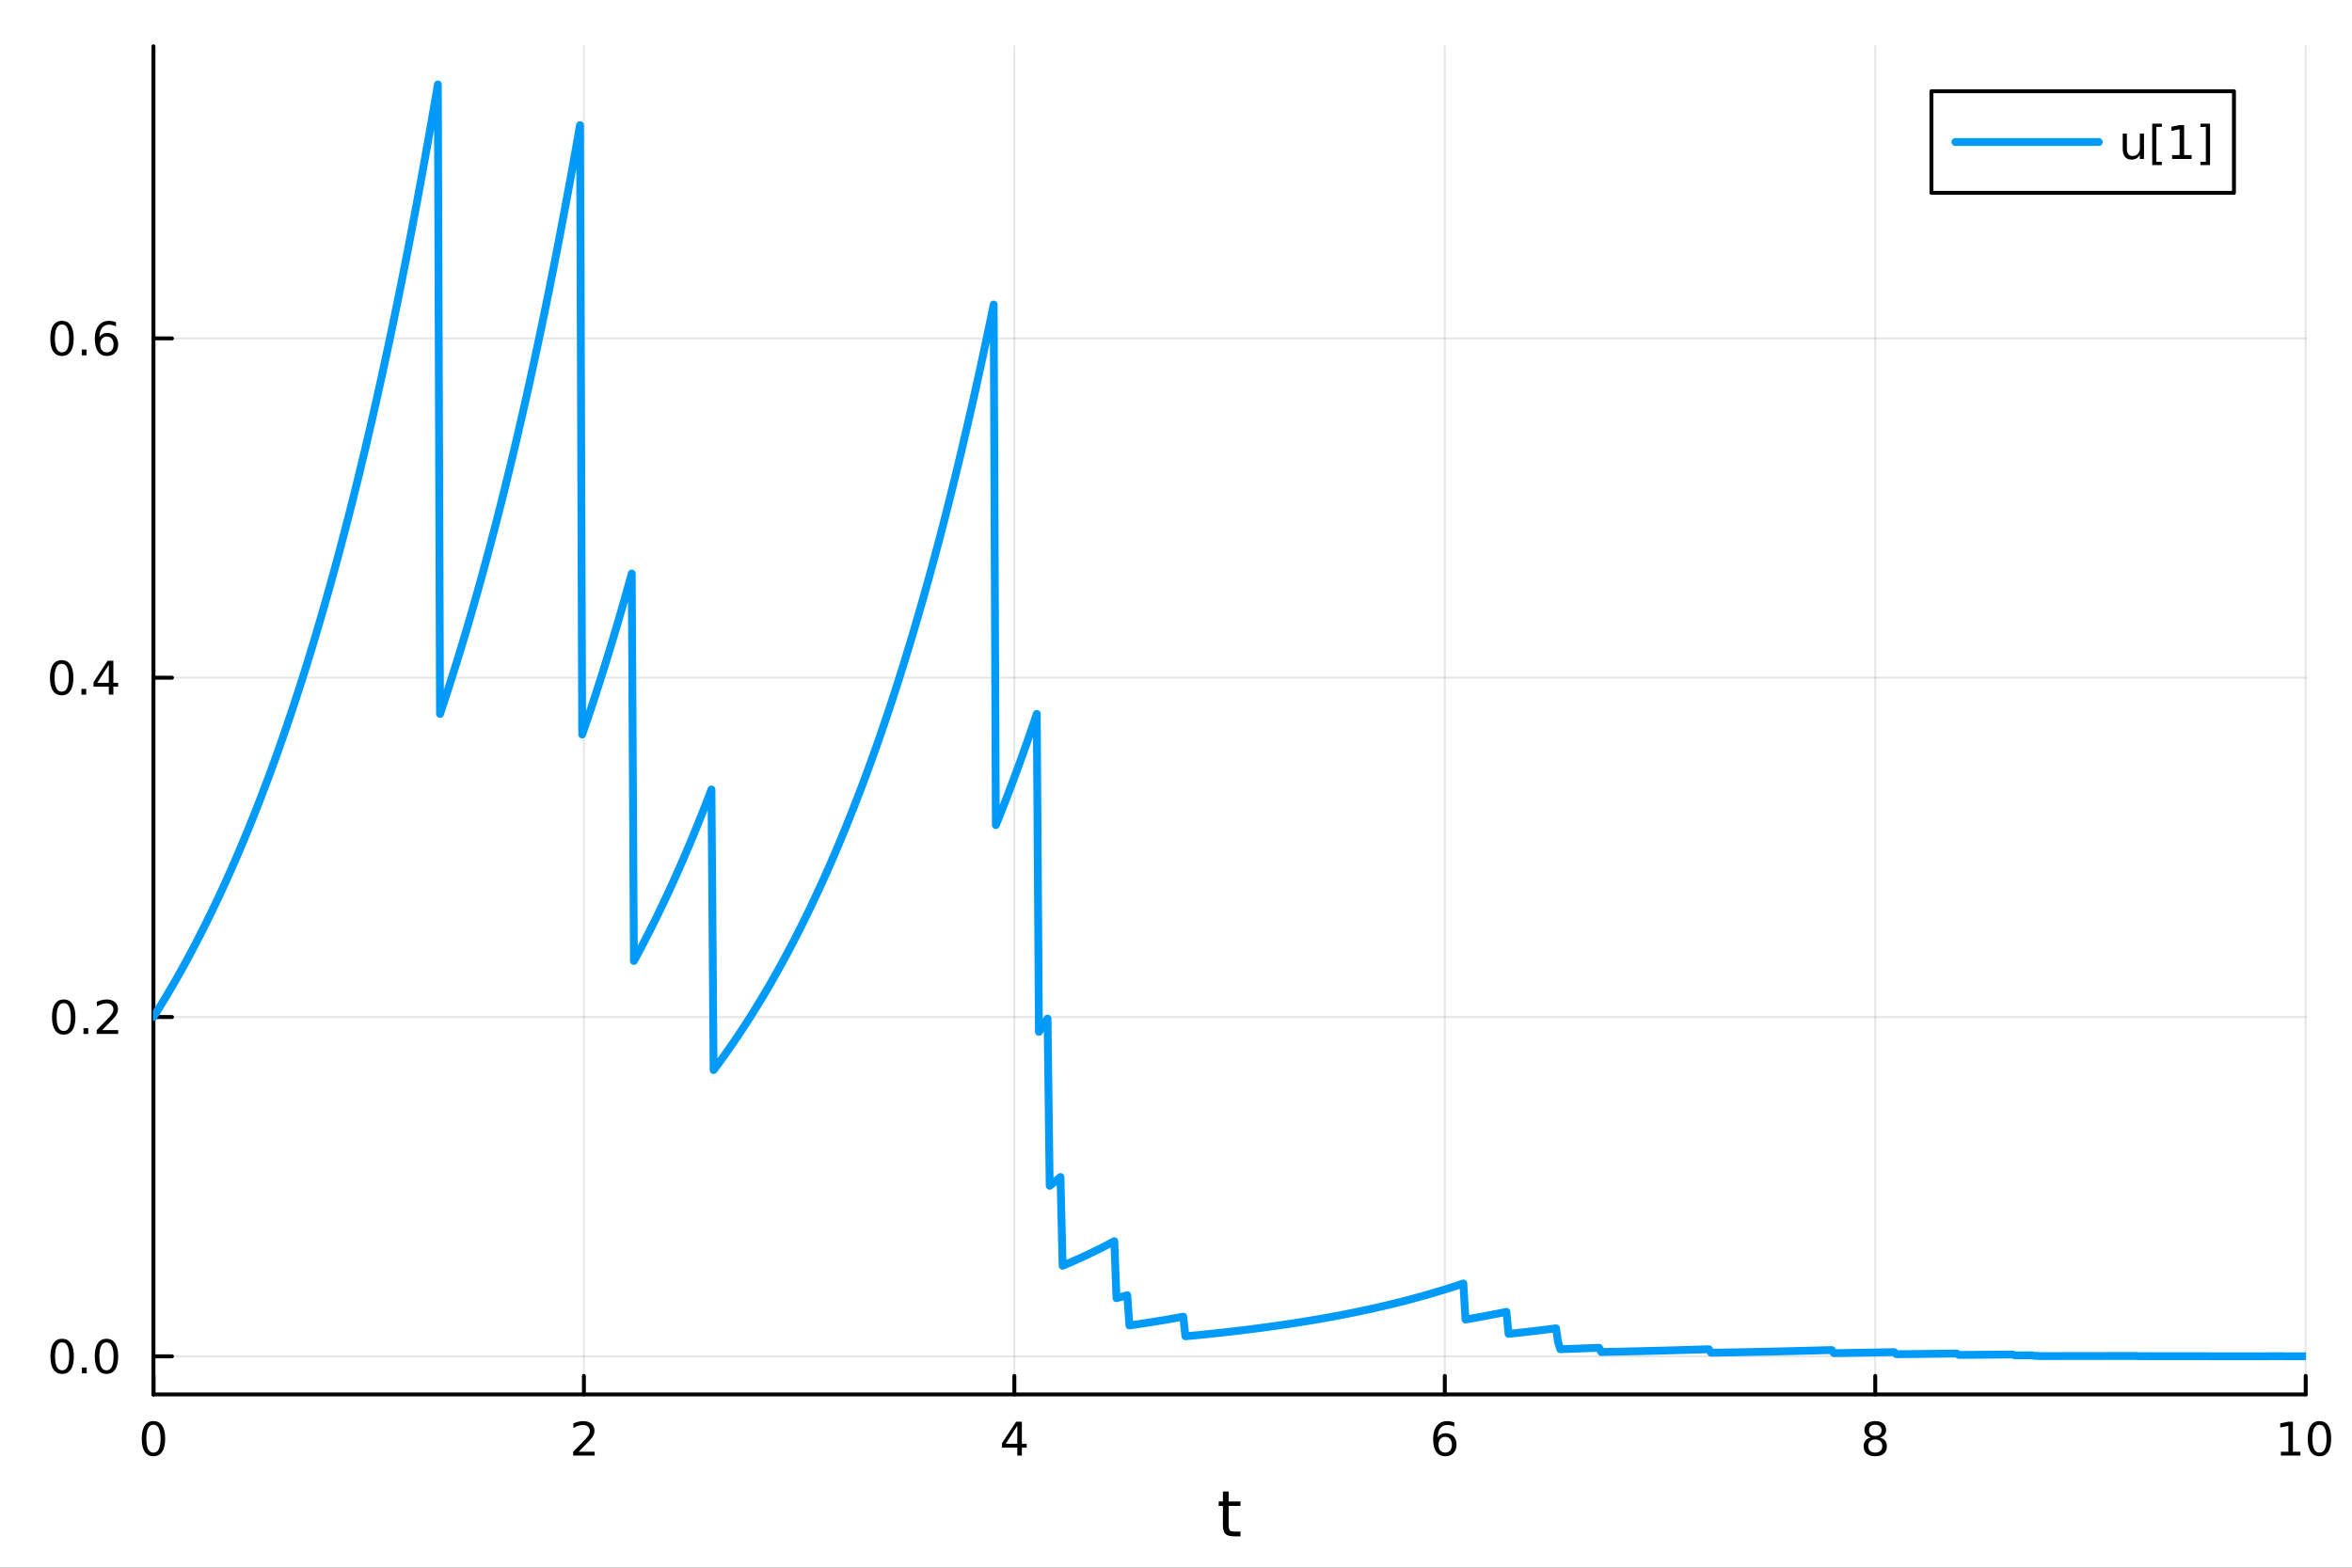 <?xml version="1.0" encoding="utf-8"?>
<svg xmlns="http://www.w3.org/2000/svg" xmlns:xlink="http://www.w3.org/1999/xlink" width="600" height="400" viewBox="0 0 2400 1600">
<rect x="0" y="0" width="2400" height="1600" fill="#333333" stroke="none"/>
<defs>
  <clipPath id="clip110">
    <rect x="0" y="0" width="2400" height="1600"/>
  </clipPath>
</defs>
<path clip-path="url(#clip110)" d="M0 1600 L2400 1600 L2400 0 L0 0  Z" fill="#ffffff" fill-rule="evenodd" fill-opacity="1"/>
<defs>
  <clipPath id="clip111">
    <rect x="480" y="0" width="1681" height="1600"/>
  </clipPath>
</defs>
<path clip-path="url(#clip110)" d="M156.598 1423.18 L2352.76 1423.18 L2352.76 47.244 L156.598 47.244  Z" fill="#ffffff" fill-rule="evenodd" fill-opacity="1"/>
<defs>
  <clipPath id="clip112">
    <rect x="156" y="47" width="2197" height="1377"/>
  </clipPath>
</defs>
<polyline clip-path="url(#clip112)" style="stroke:#000000; stroke-linecap:round; stroke-linejoin:round; stroke-width:2; stroke-opacity:0.1; fill:none" points="156.598,1423.18 156.598,47.244 "/>
<polyline clip-path="url(#clip112)" style="stroke:#000000; stroke-linecap:round; stroke-linejoin:round; stroke-width:2; stroke-opacity:0.1; fill:none" points="595.83,1423.18 595.83,47.244 "/>
<polyline clip-path="url(#clip112)" style="stroke:#000000; stroke-linecap:round; stroke-linejoin:round; stroke-width:2; stroke-opacity:0.1; fill:none" points="1035.06,1423.18 1035.06,47.244 "/>
<polyline clip-path="url(#clip112)" style="stroke:#000000; stroke-linecap:round; stroke-linejoin:round; stroke-width:2; stroke-opacity:0.1; fill:none" points="1474.29,1423.18 1474.29,47.244 "/>
<polyline clip-path="url(#clip112)" style="stroke:#000000; stroke-linecap:round; stroke-linejoin:round; stroke-width:2; stroke-opacity:0.1; fill:none" points="1913.52,1423.18 1913.52,47.244 "/>
<polyline clip-path="url(#clip112)" style="stroke:#000000; stroke-linecap:round; stroke-linejoin:round; stroke-width:2; stroke-opacity:0.1; fill:none" points="2352.76,1423.18 2352.76,47.244 "/>
<polyline clip-path="url(#clip110)" style="stroke:#000000; stroke-linecap:round; stroke-linejoin:round; stroke-width:4; stroke-opacity:1; fill:none" points="156.598,1423.18 2352.76,1423.18 "/>
<polyline clip-path="url(#clip110)" style="stroke:#000000; stroke-linecap:round; stroke-linejoin:round; stroke-width:4; stroke-opacity:1; fill:none" points="156.598,1423.18 156.598,1404.28 "/>
<polyline clip-path="url(#clip110)" style="stroke:#000000; stroke-linecap:round; stroke-linejoin:round; stroke-width:4; stroke-opacity:1; fill:none" points="595.83,1423.18 595.83,1404.28 "/>
<polyline clip-path="url(#clip110)" style="stroke:#000000; stroke-linecap:round; stroke-linejoin:round; stroke-width:4; stroke-opacity:1; fill:none" points="1035.06,1423.18 1035.06,1404.28 "/>
<polyline clip-path="url(#clip110)" style="stroke:#000000; stroke-linecap:round; stroke-linejoin:round; stroke-width:4; stroke-opacity:1; fill:none" points="1474.29,1423.18 1474.29,1404.28 "/>
<polyline clip-path="url(#clip110)" style="stroke:#000000; stroke-linecap:round; stroke-linejoin:round; stroke-width:4; stroke-opacity:1; fill:none" points="1913.52,1423.18 1913.52,1404.28 "/>
<polyline clip-path="url(#clip110)" style="stroke:#000000; stroke-linecap:round; stroke-linejoin:round; stroke-width:4; stroke-opacity:1; fill:none" points="2352.76,1423.18 2352.76,1404.28 "/>
<path clip-path="url(#clip110)" d="M156.598 1454.1 Q152.987 1454.1 151.158 1457.66 Q149.353 1461.2 149.353 1468.33 Q149.353 1475.44 151.158 1479.01 Q152.987 1482.55 156.598 1482.55 Q160.232 1482.55 162.038 1479.01 Q163.867 1475.44 163.867 1468.33 Q163.867 1461.2 162.038 1457.66 Q160.232 1454.1 156.598 1454.1 M156.598 1450.39 Q162.408 1450.39 165.464 1455 Q168.543 1459.58 168.543 1468.33 Q168.543 1477.06 165.464 1481.67 Q162.408 1486.25 156.598 1486.25 Q150.788 1486.25 147.709 1481.67 Q144.654 1477.06 144.654 1468.33 Q144.654 1459.58 147.709 1455 Q150.788 1450.39 156.598 1450.39 Z" fill="#000000" fill-rule="nonzero" fill-opacity="1" /><path clip-path="url(#clip110)" d="M590.483 1481.64 L606.802 1481.64 L606.802 1485.58 L584.858 1485.58 L584.858 1481.64 Q587.52 1478.89 592.103 1474.26 Q596.709 1469.61 597.89 1468.27 Q600.135 1465.74 601.015 1464.01 Q601.918 1462.25 601.918 1460.56 Q601.918 1457.8 599.973 1456.07 Q598.052 1454.33 594.95 1454.33 Q592.751 1454.33 590.297 1455.09 Q587.867 1455.86 585.089 1457.41 L585.089 1452.69 Q587.913 1451.55 590.367 1450.97 Q592.821 1450.39 594.858 1450.39 Q600.228 1450.39 603.422 1453.08 Q606.617 1455.77 606.617 1460.26 Q606.617 1462.39 605.807 1464.31 Q605.02 1466.2 602.913 1468.8 Q602.334 1469.47 599.233 1472.69 Q596.131 1475.88 590.483 1481.64 Z" fill="#000000" fill-rule="nonzero" fill-opacity="1" /><path clip-path="url(#clip110)" d="M1038.07 1455.09 L1026.27 1473.54 L1038.07 1473.54 L1038.07 1455.09 M1036.84 1451.02 L1042.72 1451.02 L1042.72 1473.54 L1047.65 1473.54 L1047.65 1477.43 L1042.72 1477.43 L1042.72 1485.58 L1038.07 1485.58 L1038.07 1477.43 L1022.47 1477.43 L1022.47 1472.92 L1036.84 1451.02 Z" fill="#000000" fill-rule="nonzero" fill-opacity="1" /><path clip-path="url(#clip110)" d="M1474.7 1466.44 Q1471.55 1466.44 1469.7 1468.59 Q1467.87 1470.74 1467.87 1474.49 Q1467.87 1478.22 1469.7 1480.39 Q1471.55 1482.55 1474.7 1482.55 Q1477.85 1482.55 1479.67 1480.39 Q1481.53 1478.22 1481.53 1474.49 Q1481.53 1470.74 1479.67 1468.59 Q1477.85 1466.44 1474.7 1466.44 M1483.98 1451.78 L1483.98 1456.04 Q1482.22 1455.21 1480.42 1454.77 Q1478.63 1454.33 1476.87 1454.33 Q1472.24 1454.33 1469.79 1457.45 Q1467.36 1460.58 1467.01 1466.9 Q1468.38 1464.89 1470.44 1463.82 Q1472.5 1462.73 1474.98 1462.73 Q1480.18 1462.73 1483.19 1465.9 Q1486.23 1469.05 1486.23 1474.49 Q1486.23 1479.82 1483.08 1483.03 Q1479.93 1486.25 1474.7 1486.25 Q1468.7 1486.25 1465.53 1481.67 Q1462.36 1477.06 1462.36 1468.33 Q1462.36 1460.14 1466.25 1455.28 Q1470.14 1450.39 1476.69 1450.39 Q1478.45 1450.39 1480.23 1450.74 Q1482.04 1451.09 1483.98 1451.78 Z" fill="#000000" fill-rule="nonzero" fill-opacity="1" /><path clip-path="url(#clip110)" d="M1913.52 1469.17 Q1910.19 1469.17 1908.27 1470.95 Q1906.37 1472.73 1906.37 1475.86 Q1906.37 1478.98 1908.27 1480.77 Q1910.19 1482.55 1913.52 1482.55 Q1916.86 1482.55 1918.78 1480.77 Q1920.7 1478.96 1920.7 1475.86 Q1920.7 1472.73 1918.78 1470.95 Q1916.88 1469.17 1913.52 1469.17 M1908.85 1467.18 Q1905.84 1466.44 1904.15 1464.38 Q1902.48 1462.32 1902.48 1459.35 Q1902.48 1455.21 1905.42 1452.8 Q1908.39 1450.39 1913.52 1450.39 Q1918.69 1450.39 1921.63 1452.8 Q1924.57 1455.21 1924.57 1459.35 Q1924.57 1462.32 1922.88 1464.38 Q1921.21 1466.44 1918.22 1467.18 Q1921.6 1467.96 1923.48 1470.26 Q1925.38 1472.55 1925.38 1475.86 Q1925.38 1480.88 1922.3 1483.57 Q1919.24 1486.25 1913.52 1486.25 Q1907.81 1486.25 1904.73 1483.57 Q1901.67 1480.88 1901.67 1475.86 Q1901.67 1472.55 1903.57 1470.26 Q1905.47 1467.96 1908.85 1467.18 M1907.14 1459.79 Q1907.14 1462.48 1908.8 1463.98 Q1910.49 1465.49 1913.52 1465.49 Q1916.53 1465.49 1918.22 1463.98 Q1919.94 1462.48 1919.94 1459.79 Q1919.94 1457.11 1918.22 1455.6 Q1916.53 1454.1 1913.52 1454.1 Q1910.49 1454.1 1908.8 1455.6 Q1907.14 1457.11 1907.14 1459.79 Z" fill="#000000" fill-rule="nonzero" fill-opacity="1" /><path clip-path="url(#clip110)" d="M2327.44 1481.64 L2335.08 1481.64 L2335.08 1455.28 L2326.77 1456.95 L2326.77 1452.69 L2335.04 1451.02 L2339.71 1451.02 L2339.71 1481.64 L2347.35 1481.64 L2347.35 1485.58 L2327.44 1485.58 L2327.44 1481.64 Z" fill="#000000" fill-rule="nonzero" fill-opacity="1" /><path clip-path="url(#clip110)" d="M2366.8 1454.1 Q2363.18 1454.1 2361.36 1457.66 Q2359.55 1461.2 2359.55 1468.33 Q2359.55 1475.44 2361.36 1479.01 Q2363.18 1482.55 2366.8 1482.55 Q2370.43 1482.55 2372.23 1479.01 Q2374.06 1475.44 2374.06 1468.33 Q2374.06 1461.2 2372.23 1457.66 Q2370.43 1454.1 2366.8 1454.1 M2366.8 1450.39 Q2372.61 1450.39 2375.66 1455 Q2378.74 1459.58 2378.74 1468.33 Q2378.74 1477.06 2375.66 1481.67 Q2372.61 1486.25 2366.8 1486.25 Q2360.99 1486.25 2357.91 1481.67 Q2354.85 1477.06 2354.85 1468.33 Q2354.85 1459.58 2357.91 1455 Q2360.99 1450.39 2366.8 1450.39 Z" fill="#000000" fill-rule="nonzero" fill-opacity="1" /><path clip-path="url(#clip110)" d="M1253.74 1522.27 L1253.74 1532.4 L1265.8 1532.4 L1265.8 1536.95 L1253.74 1536.95 L1253.74 1556.3 Q1253.74 1560.66 1254.92 1561.9 Q1256.13 1563.14 1259.79 1563.14 L1265.8 1563.14 L1265.8 1568.04 L1259.79 1568.04 Q1253.01 1568.04 1250.43 1565.53 Q1247.85 1562.98 1247.85 1556.3 L1247.85 1536.95 L1243.55 1536.95 L1243.55 1532.4 L1247.85 1532.4 L1247.85 1522.27 L1253.74 1522.27 Z" fill="#000000" fill-rule="nonzero" fill-opacity="1" /><polyline clip-path="url(#clip112)" style="stroke:#000000; stroke-linecap:round; stroke-linejoin:round; stroke-width:2; stroke-opacity:0.1; fill:none" points="156.598,1384.29 2352.76,1384.29 "/>
<polyline clip-path="url(#clip112)" style="stroke:#000000; stroke-linecap:round; stroke-linejoin:round; stroke-width:2; stroke-opacity:0.1; fill:none" points="156.598,1037.98 2352.76,1037.98 "/>
<polyline clip-path="url(#clip112)" style="stroke:#000000; stroke-linecap:round; stroke-linejoin:round; stroke-width:2; stroke-opacity:0.1; fill:none" points="156.598,691.667 2352.76,691.667 "/>
<polyline clip-path="url(#clip112)" style="stroke:#000000; stroke-linecap:round; stroke-linejoin:round; stroke-width:2; stroke-opacity:0.1; fill:none" points="156.598,345.355 2352.76,345.355 "/>
<polyline clip-path="url(#clip110)" style="stroke:#000000; stroke-linecap:round; stroke-linejoin:round; stroke-width:4; stroke-opacity:1; fill:none" points="156.598,1423.18 156.598,47.244 "/>
<polyline clip-path="url(#clip110)" style="stroke:#000000; stroke-linecap:round; stroke-linejoin:round; stroke-width:4; stroke-opacity:1; fill:none" points="156.598,1384.29 175.496,1384.29 "/>
<polyline clip-path="url(#clip110)" style="stroke:#000000; stroke-linecap:round; stroke-linejoin:round; stroke-width:4; stroke-opacity:1; fill:none" points="156.598,1037.98 175.496,1037.98 "/>
<polyline clip-path="url(#clip110)" style="stroke:#000000; stroke-linecap:round; stroke-linejoin:round; stroke-width:4; stroke-opacity:1; fill:none" points="156.598,691.667 175.496,691.667 "/>
<polyline clip-path="url(#clip110)" style="stroke:#000000; stroke-linecap:round; stroke-linejoin:round; stroke-width:4; stroke-opacity:1; fill:none" points="156.598,345.355 175.496,345.355 "/>
<path clip-path="url(#clip110)" d="M63.423 1370.09 Q59.812 1370.09 57.983 1373.65 Q56.177 1377.2 56.177 1384.32 Q56.177 1391.43 57.983 1395 Q59.812 1398.54 63.423 1398.54 Q67.057 1398.54 68.862 1395 Q70.691 1391.43 70.691 1384.32 Q70.691 1377.2 68.862 1373.65 Q67.057 1370.09 63.423 1370.09 M63.423 1366.39 Q69.233 1366.39 72.288 1370.99 Q75.367 1375.57 75.367 1384.32 Q75.367 1393.05 72.288 1397.66 Q69.233 1402.24 63.423 1402.24 Q57.612 1402.24 54.534 1397.66 Q51.478 1393.05 51.478 1384.32 Q51.478 1375.57 54.534 1370.99 Q57.612 1366.39 63.423 1366.39 Z" fill="#000000" fill-rule="nonzero" fill-opacity="1" /><path clip-path="url(#clip110)" d="M83.585 1395.69 L88.469 1395.69 L88.469 1401.57 L83.585 1401.57 L83.585 1395.69 Z" fill="#000000" fill-rule="nonzero" fill-opacity="1" /><path clip-path="url(#clip110)" d="M108.654 1370.09 Q105.043 1370.09 103.214 1373.65 Q101.409 1377.2 101.409 1384.32 Q101.409 1391.43 103.214 1395 Q105.043 1398.54 108.654 1398.54 Q112.288 1398.54 114.094 1395 Q115.922 1391.43 115.922 1384.32 Q115.922 1377.2 114.094 1373.65 Q112.288 1370.09 108.654 1370.09 M108.654 1366.39 Q114.464 1366.39 117.52 1370.99 Q120.598 1375.57 120.598 1384.32 Q120.598 1393.05 117.52 1397.66 Q114.464 1402.24 108.654 1402.24 Q102.844 1402.24 99.765 1397.66 Q96.71 1393.05 96.71 1384.32 Q96.71 1375.57 99.765 1370.99 Q102.844 1366.39 108.654 1366.39 Z" fill="#000000" fill-rule="nonzero" fill-opacity="1" /><path clip-path="url(#clip110)" d="M65.02 1023.78 Q61.409 1023.78 59.58 1027.34 Q57.775 1030.88 57.775 1038.01 Q57.775 1045.12 59.58 1048.68 Q61.409 1052.23 65.02 1052.23 Q68.654 1052.23 70.46 1048.68 Q72.288 1045.12 72.288 1038.01 Q72.288 1030.88 70.46 1027.34 Q68.654 1023.78 65.02 1023.78 M65.02 1020.07 Q70.83 1020.07 73.885 1024.68 Q76.964 1029.26 76.964 1038.01 Q76.964 1046.74 73.885 1051.35 Q70.83 1055.93 65.02 1055.93 Q59.21 1055.93 56.131 1051.35 Q53.075 1046.74 53.075 1038.01 Q53.075 1029.26 56.131 1024.68 Q59.21 1020.07 65.02 1020.07 Z" fill="#000000" fill-rule="nonzero" fill-opacity="1" /><path clip-path="url(#clip110)" d="M85.182 1049.38 L90.066 1049.38 L90.066 1055.26 L85.182 1055.26 L85.182 1049.38 Z" fill="#000000" fill-rule="nonzero" fill-opacity="1" /><path clip-path="url(#clip110)" d="M104.279 1051.32 L120.598 1051.32 L120.598 1055.26 L98.654 1055.26 L98.654 1051.32 Q101.316 1048.57 105.899 1043.94 Q110.506 1039.29 111.686 1037.94 Q113.932 1035.42 114.811 1033.68 Q115.714 1031.93 115.714 1030.24 Q115.714 1027.48 113.77 1025.74 Q111.848 1024.01 108.746 1024.01 Q106.547 1024.01 104.094 1024.77 Q101.663 1025.54 98.885 1027.09 L98.885 1022.37 Q101.709 1021.23 104.163 1020.65 Q106.617 1020.07 108.654 1020.07 Q114.024 1020.07 117.219 1022.76 Q120.413 1025.44 120.413 1029.93 Q120.413 1032.06 119.603 1033.99 Q118.816 1035.88 116.709 1038.48 Q116.131 1039.15 113.029 1042.37 Q109.927 1045.56 104.279 1051.32 Z" fill="#000000" fill-rule="nonzero" fill-opacity="1" /><path clip-path="url(#clip110)" d="M62.937 677.465 Q59.325 677.465 57.497 681.03 Q55.691 684.572 55.691 691.702 Q55.691 698.808 57.497 702.373 Q59.325 705.914 62.937 705.914 Q66.571 705.914 68.376 702.373 Q70.205 698.808 70.205 691.702 Q70.205 684.572 68.376 681.03 Q66.571 677.465 62.937 677.465 M62.937 673.762 Q68.747 673.762 71.802 678.368 Q74.881 682.952 74.881 691.702 Q74.881 700.428 71.802 705.035 Q68.747 709.618 62.937 709.618 Q57.126 709.618 54.048 705.035 Q50.992 700.428 50.992 691.702 Q50.992 682.952 54.048 678.368 Q57.126 673.762 62.937 673.762 Z" fill="#000000" fill-rule="nonzero" fill-opacity="1" /><path clip-path="url(#clip110)" d="M83.098 703.067 L87.983 703.067 L87.983 708.947 L83.098 708.947 L83.098 703.067 Z" fill="#000000" fill-rule="nonzero" fill-opacity="1" /><path clip-path="url(#clip110)" d="M111.015 678.461 L99.21 696.91 L111.015 696.91 L111.015 678.461 M109.788 674.387 L115.668 674.387 L115.668 696.91 L120.598 696.91 L120.598 700.799 L115.668 700.799 L115.668 708.947 L111.015 708.947 L111.015 700.799 L95.413 700.799 L95.413 696.285 L109.788 674.387 Z" fill="#000000" fill-rule="nonzero" fill-opacity="1" /><path clip-path="url(#clip110)" d="M63.261 331.154 Q59.65 331.154 57.821 334.719 Q56.015 338.26 56.015 345.39 Q56.015 352.496 57.821 356.061 Q59.65 359.603 63.261 359.603 Q66.895 359.603 68.7 356.061 Q70.529 352.496 70.529 345.39 Q70.529 338.26 68.7 334.719 Q66.895 331.154 63.261 331.154 M63.261 327.45 Q69.071 327.45 72.126 332.057 Q75.205 336.64 75.205 345.39 Q75.205 354.117 72.126 358.723 Q69.071 363.306 63.261 363.306 Q57.45 363.306 54.372 358.723 Q51.316 354.117 51.316 345.39 Q51.316 336.64 54.372 332.057 Q57.45 327.45 63.261 327.45 Z" fill="#000000" fill-rule="nonzero" fill-opacity="1" /><path clip-path="url(#clip110)" d="M83.422 356.755 L88.307 356.755 L88.307 362.635 L83.422 362.635 L83.422 356.755 Z" fill="#000000" fill-rule="nonzero" fill-opacity="1" /><path clip-path="url(#clip110)" d="M109.071 343.492 Q105.922 343.492 104.071 345.644 Q102.242 347.797 102.242 351.547 Q102.242 355.274 104.071 357.45 Q105.922 359.603 109.071 359.603 Q112.219 359.603 114.047 357.45 Q115.899 355.274 115.899 351.547 Q115.899 347.797 114.047 345.644 Q112.219 343.492 109.071 343.492 M118.353 328.839 L118.353 333.098 Q116.594 332.265 114.788 331.825 Q113.006 331.385 111.246 331.385 Q106.617 331.385 104.163 334.51 Q101.733 337.635 101.385 343.955 Q102.751 341.941 104.811 340.876 Q106.871 339.788 109.348 339.788 Q114.557 339.788 117.566 342.959 Q120.598 346.107 120.598 351.547 Q120.598 356.871 117.45 360.089 Q114.302 363.306 109.071 363.306 Q103.075 363.306 99.904 358.723 Q96.733 354.117 96.733 345.39 Q96.733 337.195 100.621 332.334 Q104.51 327.45 111.061 327.45 Q112.82 327.45 114.603 327.797 Q116.408 328.145 118.353 328.839 Z" fill="#000000" fill-rule="nonzero" fill-opacity="1" /><polyline clip-path="url(#clip112)" style="stroke:#009af9; stroke-linecap:round; stroke-linejoin:round; stroke-width:8; stroke-opacity:1; fill:none" points="156.598,1037.98 158.797,1034.49 160.995,1030.98 163.193,1027.42 165.392,1023.83 167.59,1020.2 169.788,1016.54 171.987,1012.84 174.185,1009.11 176.383,1005.33 178.582,1001.52 180.78,997.667 182.979,993.778 185.177,989.849 187.375,985.881 189.574,981.873 191.772,977.825 193.97,973.735 196.169,969.605 198.367,965.433 200.565,961.219 202.764,956.963 204.962,952.664 207.16,948.322 209.359,943.936 211.557,939.506 213.755,935.031 215.954,930.512 218.152,925.946 220.351,921.335 222.549,916.678 224.747,911.974 226.946,907.222 229.144,902.423 231.342,897.575 233.541,892.678 235.739,887.733 237.937,882.737 240.136,877.691 242.334,872.595 244.532,867.447 246.731,862.247 248.929,856.995 251.128,851.691 253.326,846.333 255.524,840.921 257.723,835.454 259.921,829.933 262.119,824.356 264.318,818.723 266.516,813.033 268.714,807.286 270.913,801.481 273.111,795.618 275.309,789.696 277.508,783.714 279.706,777.672 281.905,771.569 284.103,765.405 286.301,759.179 288.5,752.89 290.698,746.538 292.896,740.122 295.095,733.642 297.293,727.096 299.491,720.484 301.69,713.806 303.888,707.061 306.086,700.248 308.285,693.366 310.483,686.415 312.682,679.394 314.88,672.303 317.078,665.14 319.277,657.905 321.475,650.597 323.673,643.216 325.872,635.761 328.07,628.23 330.268,620.624 332.467,612.942 334.665,605.182 336.863,597.344 339.062,589.427 341.26,581.43 343.458,573.354 345.657,565.195 347.855,556.955 350.054,548.632 352.252,540.225 354.45,531.734 356.649,523.157 358.847,514.494 361.045,505.744 363.244,496.905 365.442,487.978 367.64,478.961 369.839,469.853 372.037,460.653 374.235,451.361 376.434,441.976 378.632,432.496 380.831,422.92 383.029,413.248 385.227,403.479 387.426,393.612 389.624,383.645 391.822,373.578 394.021,363.41 396.219,353.14 398.417,342.766 400.616,332.288 402.814,321.705 405.012,311.015 407.211,300.217 409.409,289.311 411.608,278.296 413.806,267.169 416.004,255.93 418.203,244.579 420.401,233.113 422.599,221.532 424.798,209.834 426.996,198.019 429.194,186.085 431.393,174.03 433.591,161.855 435.789,149.557 437.988,137.135 440.186,124.588 442.385,111.915 444.583,99.115 446.781,86.186 448.98,728.708 451.178,722.113 453.376,715.451 455.575,708.722 457.773,701.926 459.971,695.061 462.17,688.127 464.368,681.124 466.566,674.049 468.765,666.904 470.963,659.687 473.162,652.397 475.36,645.034 477.558,637.597 479.757,630.086 481.955,622.498 484.153,614.834 486.352,607.094 488.55,599.275 490.748,591.378 492.947,583.401 495.145,575.344 497.343,567.206 499.542,558.986 501.74,550.683 503.938,542.297 506.137,533.826 508.335,525.27 510.534,516.629 512.732,507.9 514.93,499.083 517.129,490.177 519.327,481.182 521.525,472.097 523.724,462.92 525.922,453.65 528.12,444.288 530.319,434.831 532.517,425.279 534.715,415.631 536.914,405.886 539.112,396.042 541.311,386.1 543.509,376.058 545.707,365.915 547.906,355.67 550.104,345.322 552.302,334.87 554.501,324.312 556.699,313.648 558.897,302.877 561.096,291.998 563.294,281.009 565.492,269.91 567.691,258.699 569.889,247.375 572.088,235.938 574.286,224.385 576.484,212.716 578.683,200.93 580.881,189.025 583.079,177 585.278,164.854 587.476,152.586 589.674,140.195 591.873,127.679 594.071,749.664 596.269,743.279 598.468,736.83 600.666,730.317 602.865,723.738 605.063,717.092 607.261,710.38 609.46,703.6 611.658,696.752 613.856,689.836 616.055,682.849 618.253,675.793 620.451,668.665 622.65,661.466 624.848,654.194 627.046,646.849 629.245,639.43 631.443,631.936 633.641,624.368 635.84,616.723 638.038,609.001 640.237,601.201 642.435,593.323 644.633,585.365 646.832,980.809 649.03,976.75 651.228,972.65 653.427,968.509 655.625,964.326 657.823,960.101 660.022,955.833 662.22,951.523 664.418,947.169 666.617,942.772 668.815,938.33 671.014,933.843 673.212,929.312 675.41,924.735 677.609,920.111 679.807,915.442 682.005,910.725 684.204,905.961 686.402,901.149 688.6,896.288 690.799,891.379 692.997,886.42 695.195,881.411 697.394,876.352 699.592,871.242 701.791,866.081 703.989,860.867 706.187,855.602 708.386,850.283 710.584,844.911 712.782,839.484 714.981,834.003 717.179,828.467 719.377,822.875 721.576,817.227 723.774,811.523 725.972,805.76 728.171,1092.12 730.369,1089.18 732.568,1086.21 734.766,1083.21 736.964,1080.18 739.163,1077.12 741.361,1074.03 743.559,1070.91 745.758,1067.76 747.956,1064.57 750.154,1061.35 752.353,1058.11 754.551,1054.82 756.749,1051.51 758.948,1048.16 761.146,1044.78 763.344,1041.36 765.543,1037.91 767.741,1034.43 769.94,1030.91 772.138,1027.36 774.336,1023.76 776.535,1020.14 778.733,1016.47 780.931,1012.77 783.13,1009.04 785.328,1005.26 787.526,1001.45 789.725,997.596 791.923,993.706 794.121,989.777 796.32,985.808 798.518,981.799 800.717,977.75 802.915,973.66 805.113,969.529 807.312,965.356 809.51,961.142 811.708,956.885 813.907,952.585 816.105,948.242 818.303,943.855 820.502,939.424 822.7,934.949 824.898,930.428 827.097,925.862 829.295,921.25 831.494,916.592 833.692,911.887 835.89,907.134 838.089,902.334 840.287,897.485 842.485,892.588 844.684,887.641 846.882,882.645 849.08,877.598 851.279,872.501 853.477,867.352 855.675,862.151 857.874,856.898 860.072,851.593 862.271,846.234 864.469,840.821 866.667,835.353 868.866,829.831 871.064,824.253 873.262,818.619 875.461,812.928 877.659,807.18 879.857,801.374 882.056,795.51 884.254,789.587 886.452,783.604 888.651,777.561 890.849,771.457 893.048,765.292 895.246,759.064 897.444,752.774 899.643,746.421 901.841,740.004 904.039,733.522 906.238,726.975 908.436,720.363 910.634,713.683 912.833,706.937 915.031,700.122 917.229,693.239 919.428,686.287 921.626,679.265 923.824,672.172 926.023,665.008 928.221,657.772 930.42,650.463 932.618,643.08 934.816,635.623 937.015,628.091 939.213,620.484 941.411,612.8 943.61,605.038 945.808,597.199 948.006,589.281 950.205,581.283 952.403,573.204 954.601,565.045 956.8,556.803 958.998,548.478 961.197,540.07 963.395,531.577 965.593,522.999 967.792,514.334 969.99,505.582 972.188,496.742 974.387,487.814 976.585,478.795 978.783,469.685 980.982,460.484 983.18,451.191 985.378,441.803 987.577,432.322 989.775,422.744 991.974,413.071 994.172,403.3 996.37,393.431 998.569,383.462 1000.77,373.394 1002.97,363.224 1005.16,352.951 1007.36,342.575 1009.56,332.095 1011.76,321.51 1013.96,310.818 1016.16,842.154 1018.35,836.7 1020.55,831.191 1022.75,825.627 1024.95,820.007 1027.15,814.33 1029.35,808.596 1031.54,802.804 1033.74,796.954 1035.94,791.046 1038.14,785.077 1040.34,779.049 1042.54,772.96 1044.73,766.81 1046.93,760.598 1049.13,754.324 1051.33,747.986 1053.53,741.585 1055.73,735.119 1057.92,728.588 1060.12,1053.14 1062.32,1049.81 1064.52,1046.44 1066.72,1043.05 1068.92,1039.61 1071.11,1210.22 1073.31,1208.47 1075.51,1206.7 1077.71,1204.91 1079.91,1203.11 1082.11,1201.28 1084.3,1291.87 1086.5,1290.94 1088.7,1290 1090.9,1289.05 1093.1,1288.09 1095.3,1287.12 1097.49,1286.15 1099.69,1285.16 1101.89,1284.16 1104.09,1283.15 1106.29,1282.14 1108.49,1281.11 1110.68,1280.07 1112.88,1279.02 1115.08,1277.96 1117.28,1276.89 1119.48,1275.81 1121.68,1274.72 1123.87,1273.62 1126.07,1272.51 1128.27,1271.38 1130.47,1270.24 1132.67,1269.1 1134.87,1267.94 1137.07,1266.77 1139.26,1324.94 1141.46,1324.34 1143.66,1323.74 1145.86,1323.13 1148.06,1322.51 1150.26,1321.89 1152.45,1352.78 1154.65,1352.46 1156.85,1352.14 1159.05,1351.82 1161.25,1351.49 1163.45,1351.16 1165.64,1350.83 1167.84,1350.49 1170.04,1350.15 1172.24,1349.81 1174.44,1349.46 1176.64,1349.11 1178.83,1348.76 1181.03,1348.4 1183.23,1348.04 1185.43,1347.67 1187.63,1347.3 1189.83,1346.93 1192.02,1346.56 1194.22,1346.18 1196.42,1345.79 1198.62,1345.41 1200.82,1345.01 1203.02,1344.62 1205.21,1344.22 1207.41,1343.82 1209.61,1363.85 1211.81,1363.64 1214.01,1363.44 1216.21,1363.23 1218.4,1363.01 1220.6,1362.8 1222.8,1362.58 1225,1362.37 1227.2,1362.15 1229.4,1361.92 1231.59,1361.7 1233.79,1361.47 1235.99,1361.24 1238.19,1361.01 1240.39,1360.77 1242.59,1360.54 1244.78,1360.3 1246.98,1360.06 1249.18,1359.81 1251.38,1359.57 1253.58,1359.32 1255.78,1359.07 1257.97,1358.81 1260.17,1358.56 1262.37,1358.3 1264.57,1358.04 1266.77,1357.77 1268.97,1357.51 1271.16,1357.24 1273.36,1356.97 1275.56,1356.69 1277.76,1356.41 1279.96,1356.13 1282.16,1355.85 1284.35,1355.56 1286.55,1355.27 1288.75,1354.98 1290.95,1354.69 1293.15,1354.39 1295.35,1354.09 1297.55,1353.78 1299.74,1353.48 1301.94,1353.17 1304.14,1352.85 1306.34,1352.54 1308.54,1352.22 1310.74,1351.9 1312.93,1351.57 1315.13,1351.24 1317.33,1350.91 1319.53,1350.57 1321.73,1350.23 1323.93,1349.89 1326.12,1349.54 1328.32,1349.2 1330.52,1348.84 1332.72,1348.49 1334.92,1348.13 1337.12,1347.76 1339.31,1347.39 1341.51,1347.02 1343.71,1346.65 1345.91,1346.27 1348.11,1345.89 1350.31,1345.5 1352.5,1345.11 1354.7,1344.72 1356.9,1344.32 1359.1,1343.92 1361.3,1343.51 1363.5,1343.1 1365.69,1342.69 1367.89,1342.27 1370.09,1341.84 1372.29,1341.42 1374.49,1340.99 1376.69,1340.55 1378.88,1340.11 1381.08,1339.67 1383.28,1339.22 1385.48,1338.76 1387.68,1338.3 1389.88,1337.84 1392.07,1337.37 1394.27,1336.9 1396.47,1336.43 1398.67,1335.94 1400.87,1335.46 1403.07,1334.97 1405.26,1334.47 1407.46,1333.97 1409.66,1333.46 1411.86,1332.95 1414.06,1332.44 1416.26,1331.91 1418.45,1331.39 1420.65,1330.85 1422.85,1330.32 1425.05,1329.77 1427.25,1329.23 1429.45,1328.67 1431.64,1328.11 1433.84,1327.55 1436.04,1326.98 1438.24,1326.4 1440.44,1325.82 1442.64,1325.23 1444.83,1324.63 1447.03,1324.03 1449.23,1323.43 1451.43,1322.82 1453.63,1322.2 1455.83,1321.57 1458.03,1320.94 1460.22,1320.3 1462.42,1319.66 1464.62,1319.01 1466.82,1318.35 1469.02,1317.69 1471.22,1317.02 1473.41,1316.34 1475.61,1315.66 1477.81,1314.97 1480.01,1314.27 1482.21,1313.57 1484.41,1312.86 1486.6,1312.14 1488.8,1311.41 1491,1310.68 1493.2,1309.94 1495.4,1346.74 1497.6,1346.36 1499.79,1345.98 1501.99,1345.6 1504.19,1345.21 1506.39,1344.81 1508.59,1344.42 1510.79,1344.01 1512.98,1343.61 1515.18,1343.2 1517.38,1342.79 1519.58,1342.37 1521.78,1341.95 1523.98,1341.52 1526.17,1341.09 1528.37,1340.66 1530.57,1340.22 1532.77,1339.77 1534.97,1339.33 1537.17,1338.87 1539.36,1361.35 1541.56,1361.12 1543.76,1360.89 1545.96,1360.65 1548.16,1360.42 1550.36,1360.18 1552.55,1359.93 1554.75,1359.69 1556.95,1359.44 1559.15,1359.19 1561.35,1358.94 1563.55,1358.68 1565.74,1358.43 1567.94,1358.17 1570.14,1357.9 1572.34,1357.64 1574.54,1357.37 1576.74,1357.1 1578.93,1356.83 1581.13,1356.55 1583.33,1356.27 1585.53,1355.99 1587.73,1355.7 1589.93,1369.85 1592.12,1377 1594.32,1376.93 1596.52,1376.85 1598.72,1376.78 1600.92,1376.7 1603.12,1376.62 1605.31,1376.55 1607.51,1376.47 1609.71,1376.39 1611.91,1376.31 1614.11,1376.23 1616.31,1376.15 1618.5,1376.07 1620.7,1375.99 1622.9,1375.9 1625.1,1375.82 1627.3,1375.73 1629.5,1375.65 1631.7,1375.56 1633.89,1379.88 1636.09,1379.84 1638.29,1379.79 1640.49,1379.75 1642.69,1379.7 1644.89,1379.65 1647.08,1379.61 1649.28,1379.56 1651.48,1379.51 1653.68,1379.47 1655.88,1379.42 1658.08,1379.37 1660.27,1379.32 1662.47,1379.27 1664.67,1379.22 1666.87,1379.17 1669.07,1379.12 1671.27,1379.06 1673.46,1379.01 1675.66,1378.96 1677.86,1378.9 1680.06,1378.85 1682.26,1378.79 1684.46,1378.74 1686.65,1378.68 1688.85,1378.63 1691.05,1378.57 1693.25,1378.51 1695.45,1378.45 1697.65,1378.4 1699.84,1378.34 1702.04,1378.28 1704.24,1378.22 1706.44,1378.16 1708.64,1378.09 1710.84,1378.03 1713.03,1377.97 1715.23,1377.9 1717.43,1377.84 1719.63,1377.78 1721.83,1377.71 1724.03,1377.64 1726.22,1377.58 1728.42,1377.51 1730.62,1377.44 1732.82,1377.37 1735.02,1377.3 1737.22,1377.23 1739.41,1377.16 1741.61,1377.09 1743.81,1377.02 1746.01,1380.62 1748.21,1380.58 1750.41,1380.54 1752.6,1380.5 1754.8,1380.47 1757,1380.43 1759.2,1380.39 1761.4,1380.35 1763.6,1380.31 1765.79,1380.27 1767.99,1380.23 1770.19,1380.19 1772.39,1380.15 1774.59,1380.11 1776.79,1380.06 1778.98,1380.02 1781.18,1379.98 1783.38,1379.94 1785.58,1379.89 1787.78,1379.85 1789.98,1379.8 1792.18,1379.76 1794.37,1379.71 1796.57,1379.67 1798.77,1379.62 1800.97,1379.57 1803.17,1379.53 1805.37,1379.48 1807.56,1379.43 1809.76,1379.38 1811.96,1379.33 1814.16,1379.28 1816.36,1379.23 1818.56,1379.18 1820.75,1379.13 1822.95,1379.08 1825.15,1379.02 1827.35,1378.97 1829.55,1378.92 1831.75,1378.86 1833.94,1378.81 1836.14,1378.75 1838.34,1378.7 1840.54,1378.64 1842.74,1378.58 1844.94,1378.53 1847.13,1378.47 1849.33,1378.41 1851.53,1378.35 1853.73,1378.29 1855.93,1378.23 1858.13,1378.17 1860.32,1378.11 1862.52,1378.05 1864.72,1377.98 1866.92,1377.92 1869.12,1377.86 1871.32,1381.04 1873.51,1381.01 1875.71,1380.98 1877.91,1380.94 1880.11,1380.91 1882.31,1380.87 1884.51,1380.84 1886.7,1380.8 1888.9,1380.77 1891.1,1380.73 1893.3,1380.7 1895.5,1380.66 1897.7,1380.63 1899.89,1380.59 1902.09,1380.55 1904.29,1380.51 1906.49,1380.48 1908.69,1380.44 1910.89,1380.4 1913.08,1380.36 1915.28,1380.32 1917.48,1380.28 1919.68,1380.24 1921.88,1380.2 1924.08,1380.16 1926.27,1380.12 1928.47,1380.07 1930.67,1380.03 1932.87,1379.99 1935.07,1382.12 1937.27,1382.1 1939.46,1382.07 1941.66,1382.05 1943.86,1382.03 1946.06,1382.01 1948.26,1381.98 1950.46,1381.96 1952.66,1381.94 1954.85,1381.91 1957.05,1381.89 1959.25,1381.87 1961.45,1381.84 1963.65,1381.82 1965.85,1381.79 1968.04,1381.77 1970.24,1381.74 1972.44,1381.72 1974.64,1381.69 1976.84,1381.66 1979.04,1381.64 1981.23,1381.61 1983.43,1381.58 1985.63,1381.56 1987.83,1381.53 1990.03,1381.5 1992.23,1381.47 1994.42,1381.44 1996.62,1381.42 1998.82,1382.84 2001.02,1382.82 2003.22,1382.81 2005.42,1382.79 2007.61,1382.78 2009.81,1382.76 2012.01,1382.75 2014.21,1382.73 2016.41,1382.72 2018.61,1382.7 2020.8,1382.69 2023,1382.67 2025.2,1382.65 2027.4,1382.64 2029.6,1382.62 2031.8,1382.6 2033.99,1382.59 2036.19,1382.57 2038.39,1382.55 2040.59,1382.53 2042.79,1382.52 2044.99,1382.5 2047.18,1382.48 2049.38,1382.46 2051.58,1382.44 2053.78,1382.43 2055.98,1383.35 2058.18,1383.34 2060.37,1383.33 2062.57,1383.32 2064.77,1383.31 2066.97,1383.3 2069.17,1383.29 2071.37,1383.28 2073.56,1383.27 2075.76,1383.77 2077.96,1383.77 2080.16,1384.03 2082.36,1384.02 2084.56,1384.02 2086.75,1384.02 2088.95,1384.02 2091.15,1384.01 2093.35,1384.01 2095.55,1384.01 2097.75,1384.01 2099.94,1384 2102.14,1384 2104.34,1384 2106.54,1383.99 2108.74,1383.99 2110.94,1383.99 2113.14,1383.98 2115.33,1383.98 2117.53,1383.98 2119.73,1383.98 2121.93,1383.97 2124.13,1383.97 2126.33,1383.97 2128.52,1383.96 2130.72,1383.96 2132.92,1383.96 2135.12,1383.95 2137.32,1383.95 2139.52,1383.95 2141.71,1383.94 2143.91,1383.94 2146.11,1383.94 2148.31,1383.93 2150.51,1383.93 2152.71,1383.92 2154.9,1383.92 2157.1,1383.92 2159.3,1383.91 2161.5,1383.91 2163.7,1383.91 2165.9,1383.9 2168.09,1383.9 2170.29,1383.89 2172.49,1383.89 2174.69,1383.89 2176.89,1383.88 2179.09,1383.88 2181.28,1384.08 2183.48,1384.08 2185.68,1384.08 2187.88,1384.08 2190.08,1384.07 2192.28,1384.07 2194.47,1384.18 2196.67,1384.18 2198.87,1384.18 2201.07,1384.18 2203.27,1384.18 2205.47,1384.17 2207.66,1384.17 2209.86,1384.17 2212.06,1384.17 2214.26,1384.17 2216.46,1384.17 2218.66,1384.17 2220.85,1384.17 2223.05,1384.16 2225.25,1384.16 2227.45,1384.16 2229.65,1384.16 2231.85,1384.16 2234.04,1384.16 2236.24,1384.16 2238.44,1384.16 2240.64,1384.15 2242.84,1384.15 2245.04,1384.15 2247.23,1384.15 2249.43,1384.15 2251.63,1384.15 2253.83,1384.22 2256.03,1384.22 2258.23,1384.22 2260.42,1384.22 2262.62,1384.21 2264.82,1384.21 2267.02,1384.21 2269.22,1384.21 2271.42,1384.21 2273.62,1384.21 2275.81,1384.21 2278.01,1384.21 2280.21,1384.21 2282.41,1384.21 2284.61,1384.21 2286.81,1384.21 2289,1384.21 2291.2,1384.2 2293.4,1384.2 2295.6,1384.2 2297.8,1384.2 2300,1384.2 2302.19,1384.2 2304.39,1384.2 2306.59,1384.2 2308.79,1384.2 2310.99,1384.2 2313.19,1384.2 2315.38,1384.19 2317.58,1384.19 2319.78,1384.19 2321.98,1384.19 2324.18,1384.19 2326.38,1384.19 2328.57,1384.19 2330.77,1384.19 2332.97,1384.24 2335.17,1384.24 2337.37,1384.24 2339.57,1384.24 2341.76,1384.24 2343.96,1384.24 2346.16,1384.24 2348.36,1384.23 2350.56,1384.23 2352.76,1384.23 "/>
<path clip-path="url(#clip110)" d="M1970.84 196.789 L2279.55 196.789 L2279.55 93.109 L1970.84 93.109  Z" fill="#ffffff" fill-rule="evenodd" fill-opacity="1"/>
<polyline clip-path="url(#clip110)" style="stroke:#000000; stroke-linecap:round; stroke-linejoin:round; stroke-width:4; stroke-opacity:1; fill:none" points="1970.84,196.789 2279.55,196.789 2279.55,93.109 1970.84,93.109 1970.84,196.789 "/>
<polyline clip-path="url(#clip110)" style="stroke:#009af9; stroke-linecap:round; stroke-linejoin:round; stroke-width:8; stroke-opacity:1; fill:none" points="1995.24,144.949 2141.65,144.949 "/>
<path clip-path="url(#clip110)" d="M2166.05 151.997 L2166.05 136.303 L2170.31 136.303 L2170.31 151.835 Q2170.31 155.516 2171.75 157.368 Q2173.18 159.196 2176.05 159.196 Q2179.5 159.196 2181.49 156.997 Q2183.51 154.798 2183.51 151.002 L2183.51 136.303 L2187.76 136.303 L2187.76 162.229 L2183.51 162.229 L2183.51 158.247 Q2181.95 160.608 2179.89 161.766 Q2177.86 162.9 2175.15 162.9 Q2170.68 162.9 2168.37 160.122 Q2166.05 157.344 2166.05 151.997 M2176.77 135.678 L2176.77 135.678 Z" fill="#000000" fill-rule="nonzero" fill-opacity="1" /><path clip-path="url(#clip110)" d="M2196.14 126.21 L2205.96 126.21 L2205.96 129.52 L2200.4 129.52 L2200.4 165.168 L2205.96 165.168 L2205.96 168.479 L2196.14 168.479 L2196.14 126.21 Z" fill="#000000" fill-rule="nonzero" fill-opacity="1" /><path clip-path="url(#clip110)" d="M2216.45 158.293 L2224.08 158.293 L2224.08 131.928 L2215.77 133.595 L2215.77 129.335 L2224.04 127.669 L2228.71 127.669 L2228.71 158.293 L2236.35 158.293 L2236.35 162.229 L2216.45 162.229 L2216.45 158.293 Z" fill="#000000" fill-rule="nonzero" fill-opacity="1" /><path clip-path="url(#clip110)" d="M2255.15 126.21 L2255.15 168.479 L2245.33 168.479 L2245.33 165.168 L2250.87 165.168 L2250.87 129.52 L2245.33 129.52 L2245.33 126.21 L2255.15 126.21 Z" fill="#000000" fill-rule="nonzero" fill-opacity="1" /></svg>
